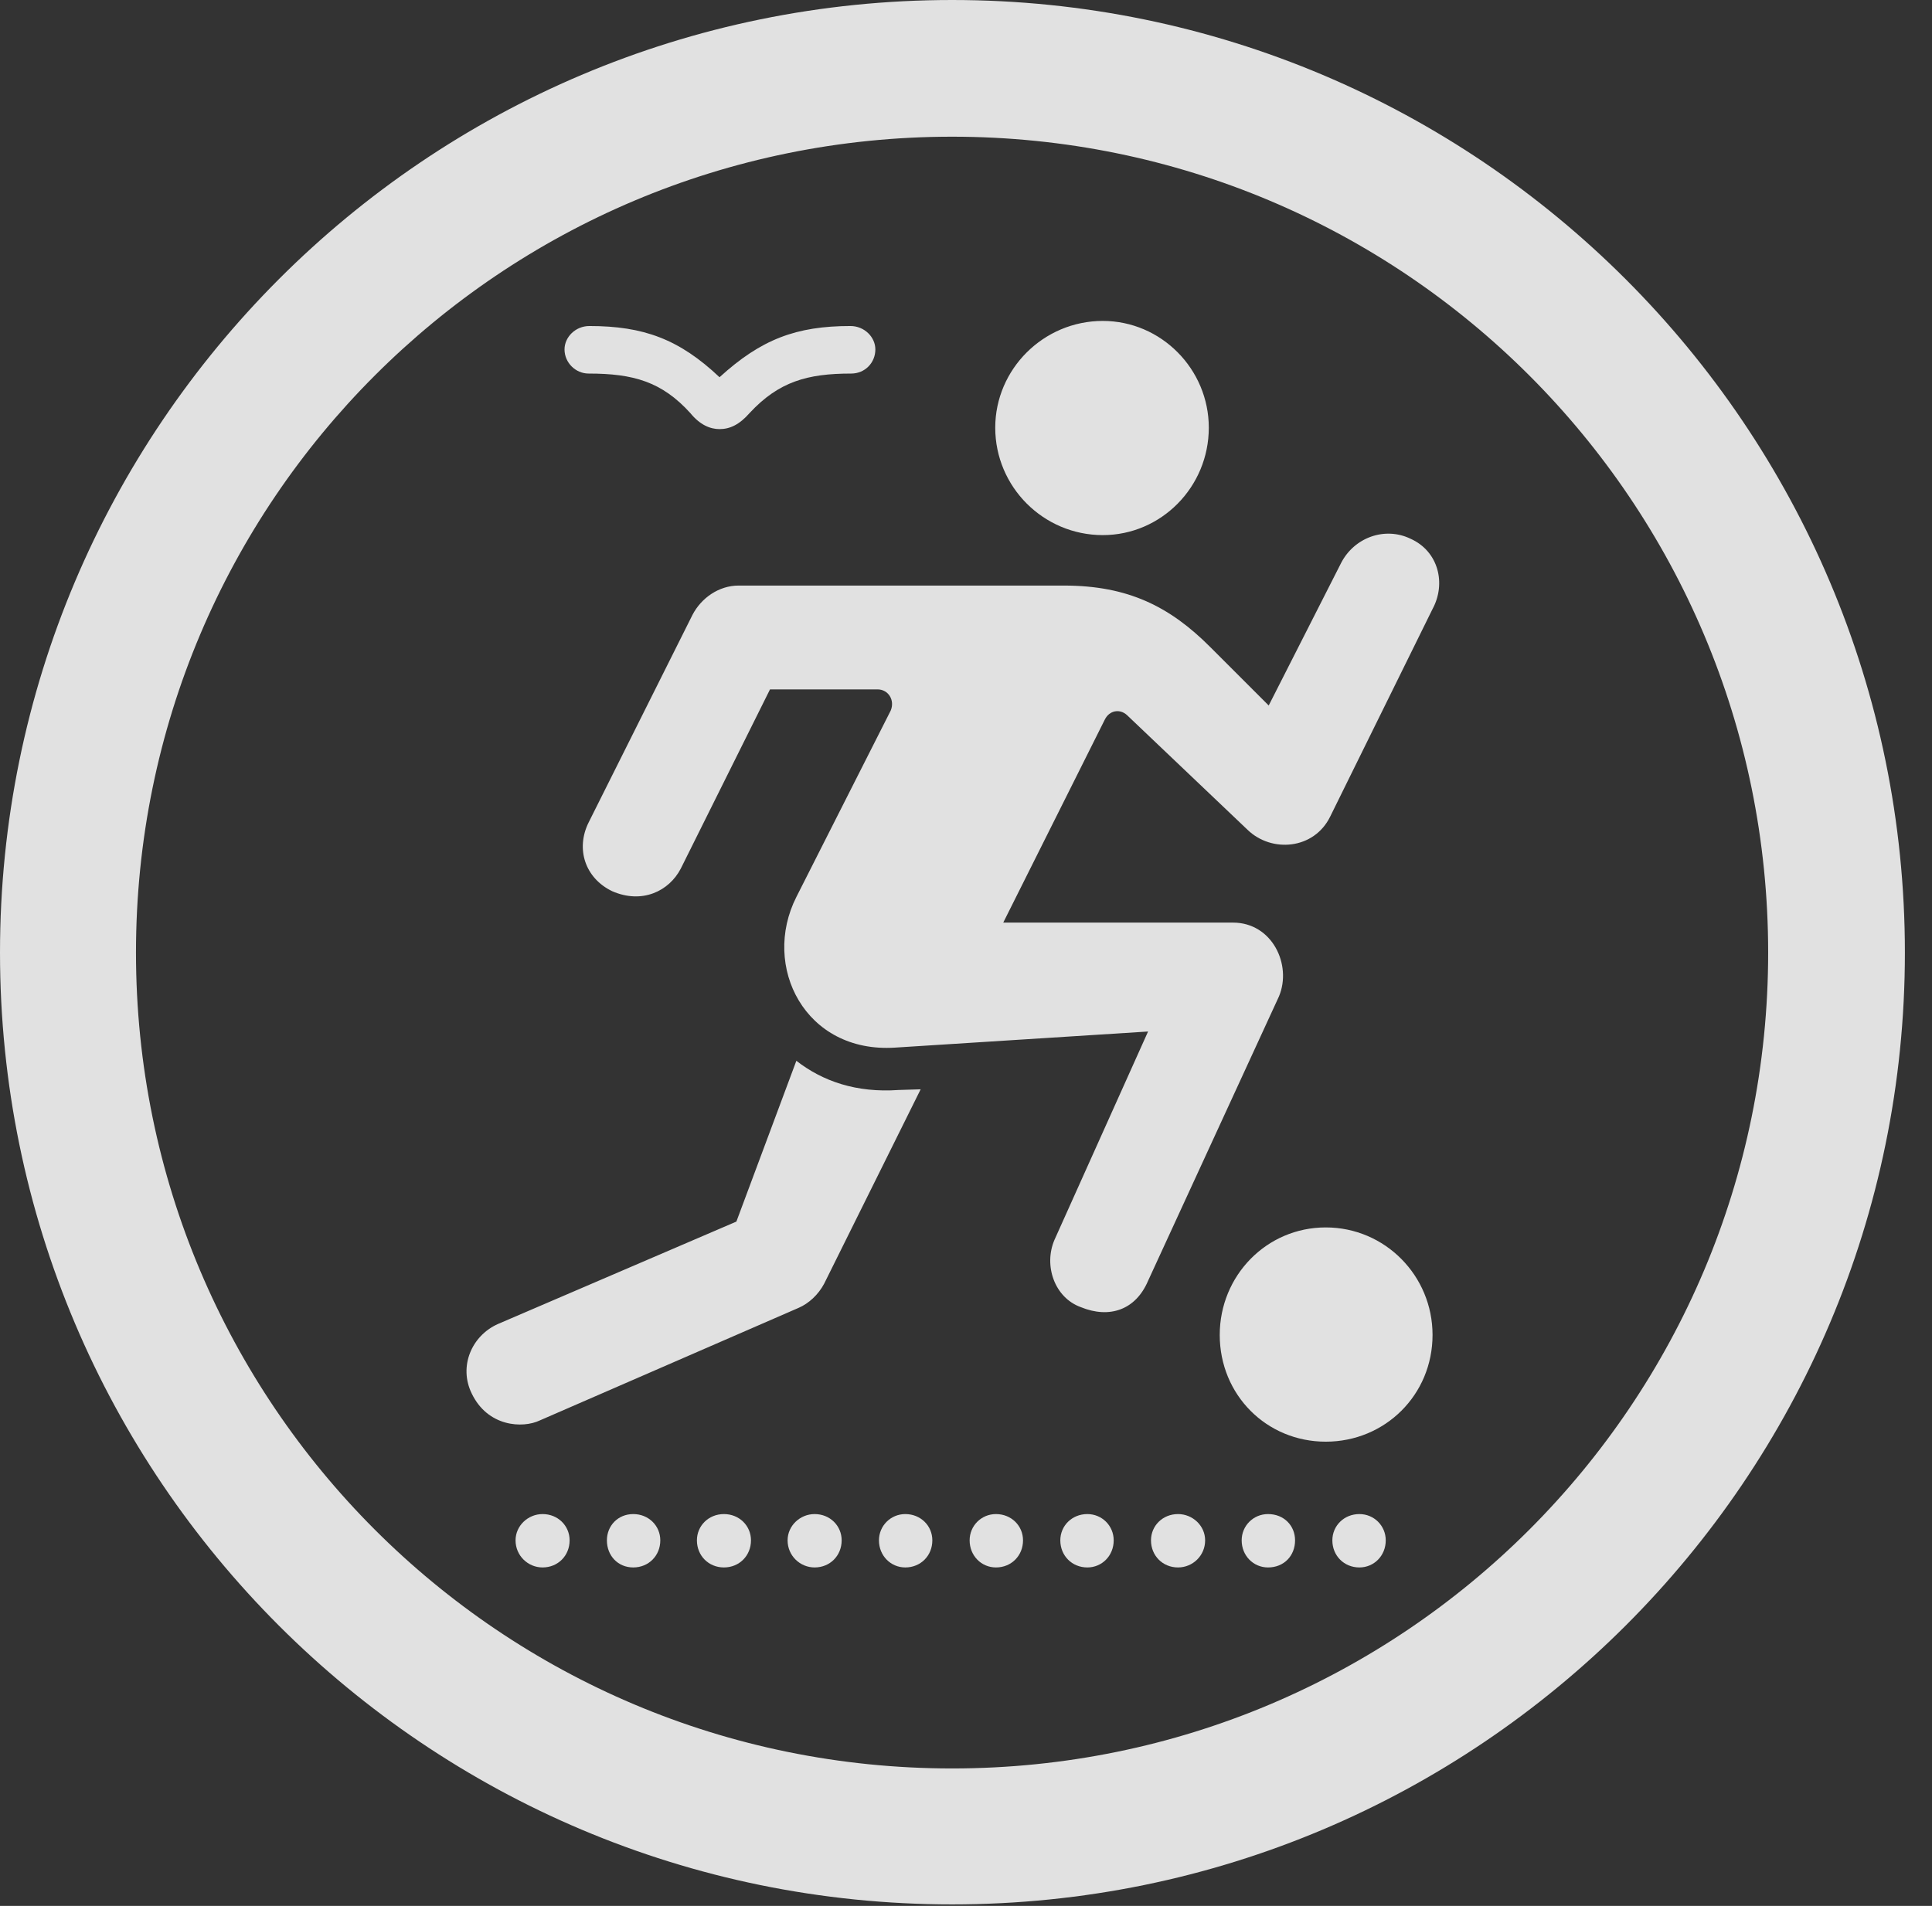 <?xml version="1.0" encoding="UTF-8"?>
<!--Generator: Apple Native CoreSVG 341-->
<!DOCTYPE svg
PUBLIC "-//W3C//DTD SVG 1.1//EN"
       "http://www.w3.org/Graphics/SVG/1.1/DTD/svg11.dtd">
<svg version="1.1" xmlns="http://www.w3.org/2000/svg" xmlns:xlink="http://www.w3.org/1999/xlink" viewBox="0 0 25.801 25.459">
 <rect x="0" y="0" width="25.801" height="25.459" fill="#333333" stroke="none"/>
 <g>
  <rect height="25.459" opacity="0" width="25.801" x="0" y="0"/>
  <path d="M12.715 25.439C19.736 25.439 25.439 19.746 25.439 12.725C25.439 5.703 19.736 0 12.715 0C5.693 0 0 5.703 0 12.725C0 19.746 5.693 25.439 12.715 25.439ZM12.715 23.623C6.689 23.623 1.816 18.75 1.816 12.725C1.816 6.699 6.689 1.826 12.715 1.826C18.74 1.826 23.613 6.699 23.613 12.725C23.613 18.75 18.74 23.623 12.715 23.623Z" fill="white" fill-opacity="0.85"/>
  <path d="M14.727 7.148C15.508 7.148 16.143 6.504 16.143 5.713C16.143 4.932 15.508 4.287 14.727 4.287C13.935 4.287 13.291 4.932 13.291 5.713C13.291 6.504 13.935 7.148 14.727 7.148ZM8.174 11.904C8.574 12.08 8.936 11.904 9.092 11.602L10.283 9.209L11.719 9.209C11.865 9.209 11.953 9.355 11.895 9.492L10.635 11.982C10.166 12.91 10.752 14.072 11.953 13.994L15.332 13.779L14.082 16.562C13.935 16.904 14.082 17.334 14.434 17.461C14.815 17.617 15.166 17.5 15.332 17.109L17.08 13.31C17.256 12.891 16.992 12.324 16.465 12.324L13.398 12.324L14.756 9.609C14.815 9.492 14.951 9.463 15.049 9.551L16.66 11.084C16.982 11.396 17.549 11.348 17.764 10.908L19.131 8.135C19.316 7.793 19.209 7.363 18.838 7.197C18.496 7.031 18.086 7.178 17.91 7.52L16.943 9.424L16.162 8.643C15.625 8.105 15.068 7.822 14.209 7.822L9.863 7.822C9.6 7.822 9.365 7.988 9.248 8.213L7.861 10.986C7.686 11.338 7.812 11.729 8.174 11.904ZM6.299 18.613C6.514 19.062 6.982 19.082 7.207 18.975L10.664 17.471C10.801 17.412 10.928 17.295 11.006 17.148L12.295 14.551L12.002 14.56C11.435 14.6 10.986 14.443 10.635 14.17L9.834 16.318L6.65 17.686C6.299 17.842 6.123 18.252 6.299 18.613ZM17.705 19.258C18.496 19.258 19.131 18.633 19.131 17.832C19.131 17.041 18.496 16.396 17.705 16.396C16.914 16.396 16.289 17.041 16.289 17.832C16.289 18.633 16.914 19.258 17.705 19.258ZM7.539 4.668C7.539 4.844 7.686 4.99 7.861 4.99C8.457 4.99 8.838 5.098 9.219 5.518C9.346 5.674 9.482 5.732 9.609 5.732C9.746 5.732 9.873 5.674 10.01 5.518C10.4 5.098 10.781 4.99 11.367 4.99C11.553 4.99 11.69 4.844 11.69 4.668C11.69 4.502 11.543 4.355 11.357 4.355C10.635 4.355 10.166 4.531 9.609 5.039C9.072 4.531 8.594 4.355 7.871 4.355C7.686 4.355 7.539 4.502 7.539 4.668ZM7.246 20.938C7.451 20.938 7.607 20.781 7.607 20.576C7.607 20.381 7.451 20.225 7.246 20.225C7.051 20.225 6.885 20.381 6.885 20.576C6.885 20.781 7.051 20.938 7.246 20.938ZM8.457 20.938C8.662 20.938 8.818 20.781 8.818 20.576C8.818 20.381 8.662 20.225 8.457 20.225C8.252 20.225 8.105 20.381 8.105 20.576C8.105 20.781 8.252 20.938 8.457 20.938ZM9.668 20.938C9.873 20.938 10.029 20.781 10.029 20.576C10.029 20.381 9.873 20.225 9.668 20.225C9.463 20.225 9.307 20.381 9.307 20.576C9.307 20.781 9.463 20.938 9.668 20.938ZM10.879 20.938C11.084 20.938 11.24 20.781 11.24 20.576C11.24 20.381 11.084 20.225 10.879 20.225C10.684 20.225 10.518 20.381 10.518 20.576C10.518 20.781 10.684 20.938 10.879 20.938ZM12.09 20.938C12.295 20.938 12.451 20.781 12.451 20.576C12.451 20.381 12.295 20.225 12.09 20.225C11.895 20.225 11.738 20.381 11.738 20.576C11.738 20.781 11.895 20.938 12.09 20.938ZM13.301 20.938C13.506 20.938 13.662 20.781 13.662 20.576C13.662 20.381 13.506 20.225 13.301 20.225C13.105 20.225 12.949 20.381 12.949 20.576C12.949 20.781 13.105 20.938 13.301 20.938ZM14.521 20.938C14.717 20.938 14.873 20.781 14.873 20.576C14.873 20.381 14.717 20.225 14.521 20.225C14.316 20.225 14.16 20.381 14.16 20.576C14.16 20.781 14.316 20.938 14.521 20.938ZM15.732 20.938C15.928 20.938 16.094 20.781 16.094 20.576C16.094 20.381 15.928 20.225 15.732 20.225C15.527 20.225 15.371 20.381 15.371 20.576C15.371 20.781 15.527 20.938 15.732 20.938ZM16.934 20.938C17.148 20.938 17.295 20.781 17.295 20.576C17.295 20.381 17.148 20.225 16.934 20.225C16.738 20.225 16.582 20.381 16.582 20.576C16.582 20.781 16.738 20.938 16.934 20.938ZM18.154 20.938C18.35 20.938 18.506 20.781 18.506 20.576C18.506 20.381 18.35 20.225 18.154 20.225C17.949 20.225 17.793 20.381 17.793 20.576C17.793 20.781 17.949 20.938 18.154 20.938Z" fill="white" fill-opacity="0.85"/>
 </g>
</svg>
